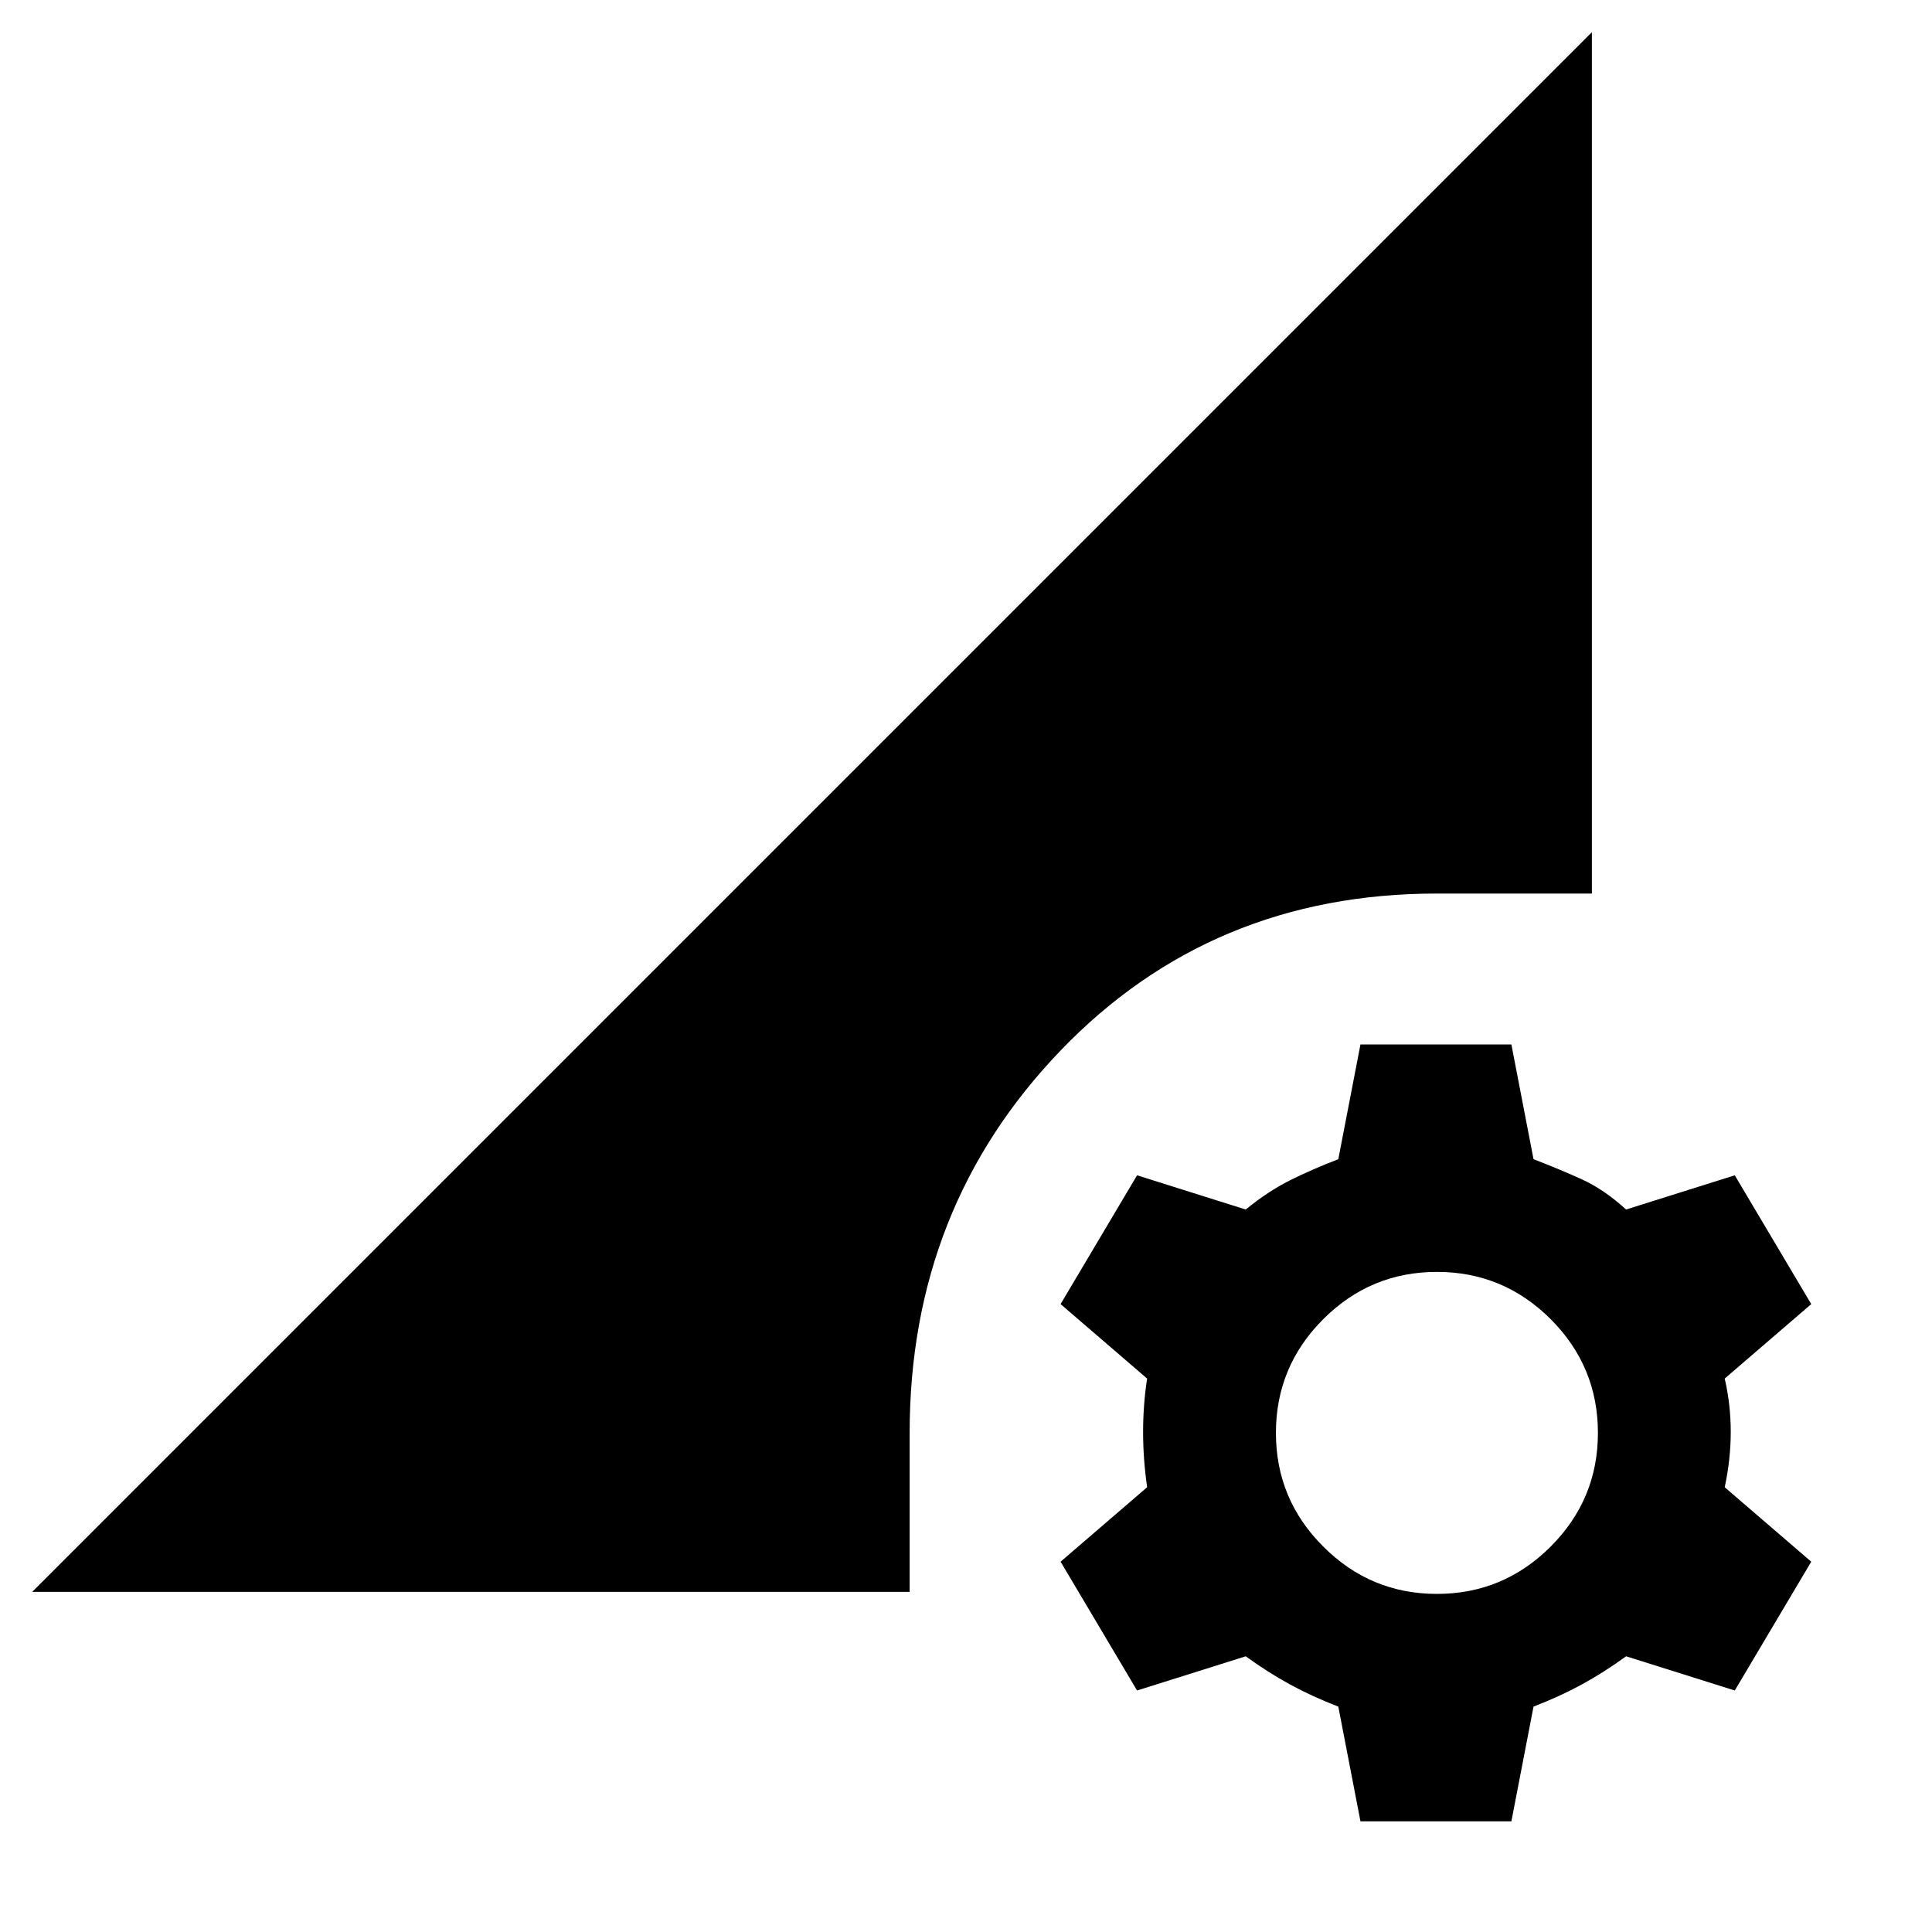 <svg xmlns="http://www.w3.org/2000/svg" height="24" width="24"><path d="M16.9 22.625 16.625 21.2Q16.3 21.075 16.025 20.925Q15.75 20.775 15.475 20.575L14.125 21L13.175 19.4L14.25 18.475Q14.2 18.125 14.2 17.788Q14.2 17.45 14.25 17.125L13.175 16.2L14.125 14.6L15.475 15.025Q15.75 14.8 16.025 14.662Q16.3 14.525 16.625 14.4L16.9 12.975H18.775L19.05 14.4Q19.375 14.525 19.65 14.65Q19.925 14.775 20.2 15.025L21.55 14.6L22.5 16.2L21.425 17.125Q21.5 17.45 21.5 17.788Q21.5 18.125 21.425 18.475L22.5 19.4L21.55 21L20.2 20.575Q19.925 20.775 19.65 20.925Q19.375 21.075 19.05 21.2L18.775 22.625ZM17.85 19.8Q18.675 19.8 19.263 19.212Q19.85 18.625 19.85 17.8Q19.85 16.975 19.263 16.387Q18.675 15.8 17.85 15.8Q17.025 15.8 16.438 16.387Q15.85 16.975 15.85 17.8Q15.85 18.625 16.438 19.212Q17.025 19.8 17.85 19.8ZM0.4 19.775 19.775 0.4V11.1H17.85Q15.05 11.1 13.175 13.05Q11.3 15 11.3 17.8V19.775Z"/></svg>